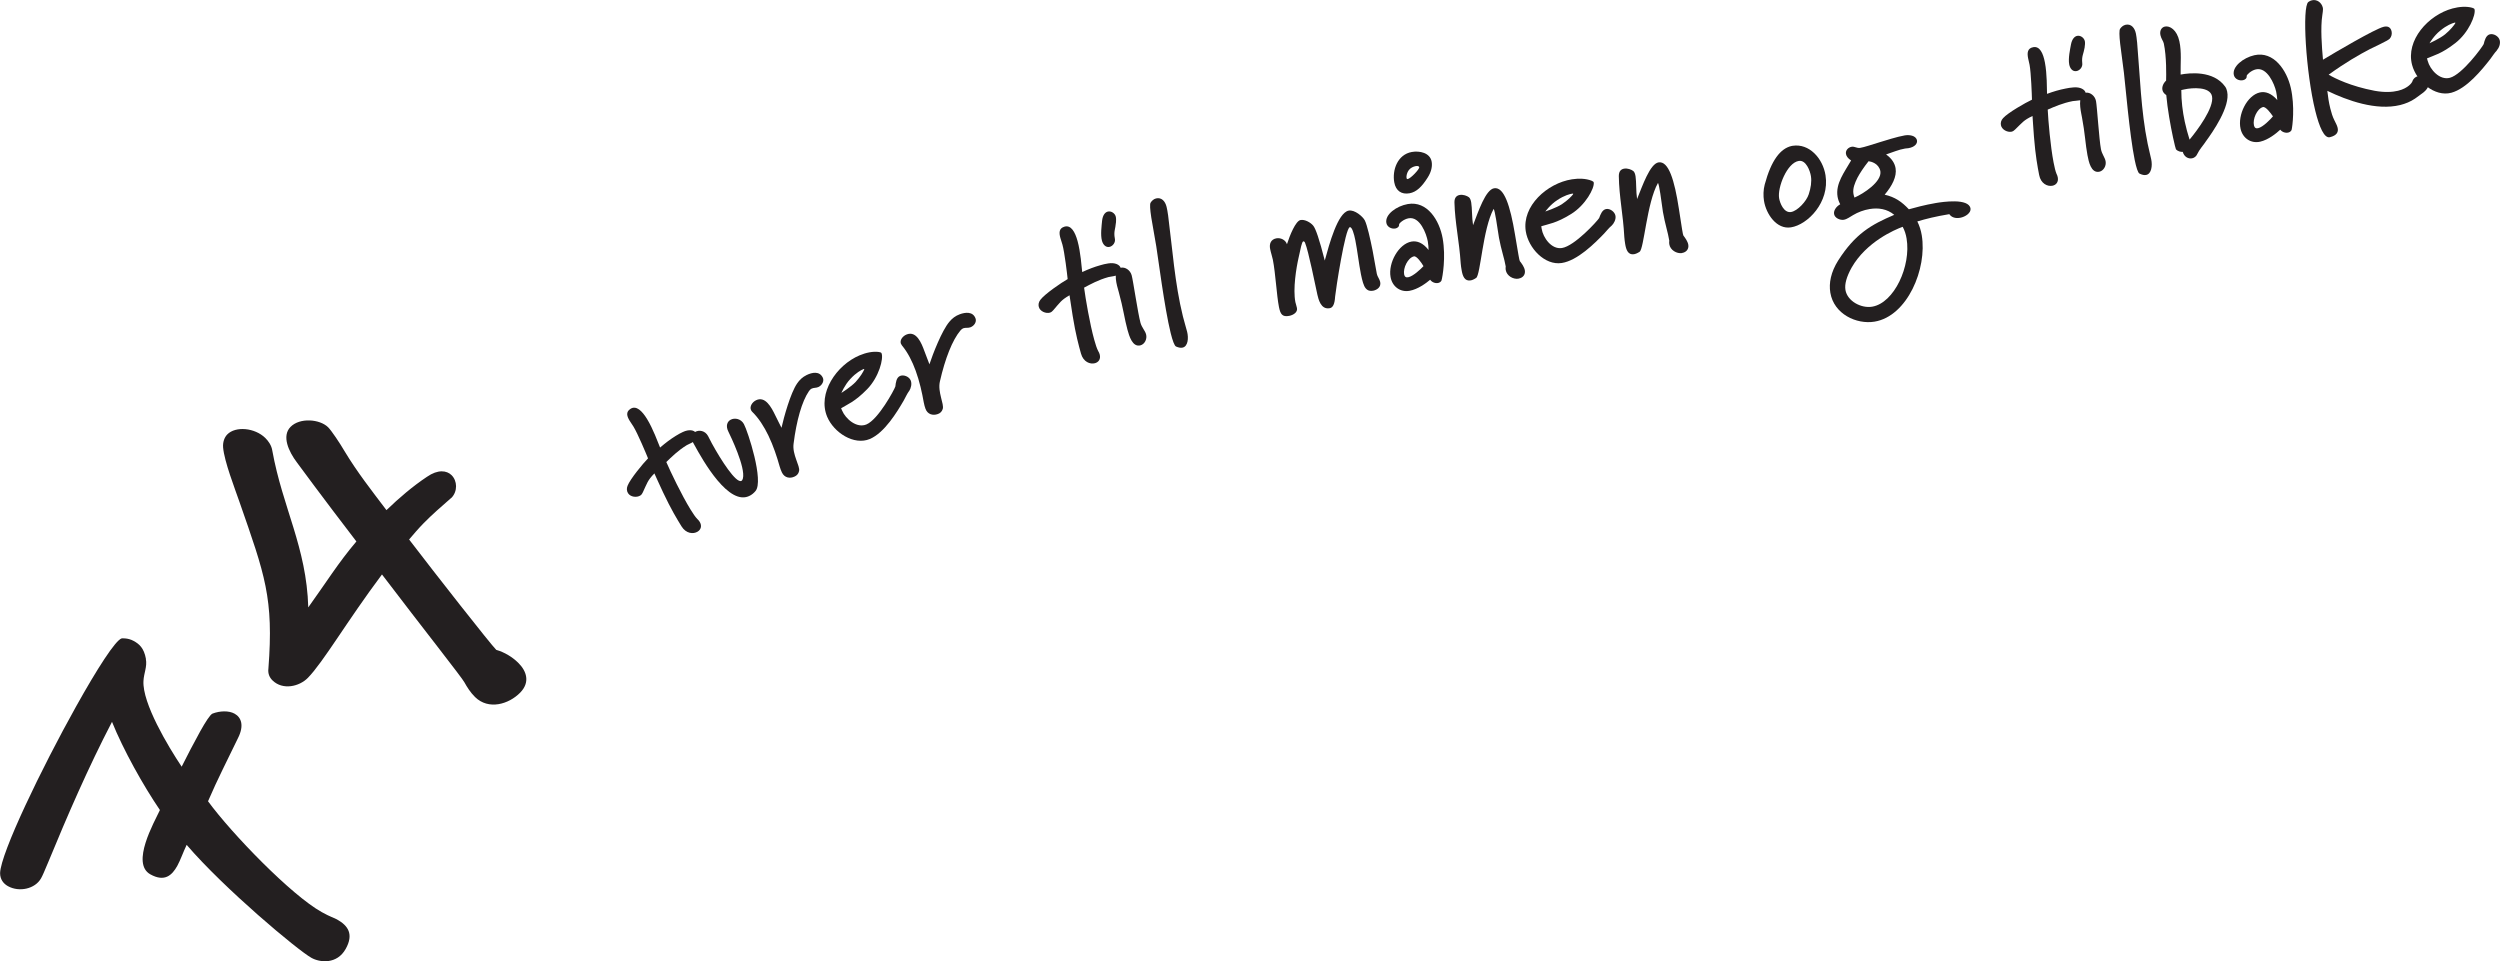 <?xml version="1.0" encoding="UTF-8"?>
<svg id="Layer_2" data-name="Layer 2" xmlns="http://www.w3.org/2000/svg" viewBox="0 0 587.08 225.74">
  <defs>
    <style>
      .cls-1 {
        fill: #231f20;
        stroke-width: 0px;
      }
    </style>
  </defs>
  <g id="Layer_3" data-name="Layer 3">
    <g>
      <path class="cls-1" d="m34.25,154.73c.35,1.84-.47,3.31-.56,5.19-.29,5.2,5.75,15.3,8.97,20.12,1.24-2.47,2.89-5.67,4.35-8.29,1.23-2.2,2.33-3.92,2.88-4.17,1.75-.67,3.85-.74,5.21.02,1.57.88,2.29,2.79.76,5.78-2.55,5.31-4.67,9.35-7.01,14.78,5.62,7.67,19.57,22.06,26.7,26.03,2.1,1.17,2.84,1.31,3.58,1.72,2.62,1.46,3.98,3.46,2.05,6.92-2.05,3.67-6.06,3.22-8.05,2.1-3.25-1.81-20.48-16.24-29.3-26.53-.83,1.74-1.46,3.59-2.21,4.95-1.23,2.2-2.97,3.84-6.32,1.97-4.61-2.57.88-12.16,2.25-15.1-3.93-5.77-8.6-14.14-11.25-20.71-5.59,10.76-10.39,21.82-15.04,33.11-.84,2-1.26,3-1.62,3.63-1.4,2.51-5.15,3.31-7.77,1.85-1.05-.58-1.86-1.59-1.85-3.09.16-4.72,9.71-24.54,17.84-39.1,4.91-8.8,9.25-15.59,10.72-16,0,0,1.46-.15,2.82.61,1.26.7,2.4,1.61,2.87,4.21Z"/>
      <path class="cls-1" d="m105.98,116.91c-2.35,2.06-4.54,3.95-6.55,6.01-1.18,1.2-2.27,2.49-3.36,3.77,6.11,8,19.18,24.66,20.47,25.92,1.96.57,3.75,1.66,5.12,3,2.06,2.01,2.85,4.64.5,7.04-2.69,2.74-7.43,4.15-10.6,1.04-1.11-1.09-1.89-2.36-2.5-3.45-.43-.93-9.89-12.88-19.36-25.34-8.2,10.95-13.79,20.6-17.4,24.28-2.02,2.06-5.91,2.95-8.31.6-.69-.67-1.12-1.6-.96-2.79,1.27-16.56-.82-21.97-6.77-39.05-1.14-3.3-3.58-9.55-3.87-12.86-.1-1.27.31-2.38.99-3.07,1.93-1.97,6.43-1.59,8.92.84.77.76,1.46,1.77,1.64,2.95,2.43,13.47,8.04,22.66,8.45,36.83,4.18-5.81,7.02-10.43,11.3-15.48-7.83-10.19-13.94-18.52-13.94-18.52-1.98-2.61-3.63-6.24-1.53-8.38,2.18-2.23,6.86-1.85,8.83.08.77.76,2.75,3.71,3.88,5.65,2.94,4.89,6.38,9.27,9.82,13.81,2.94-2.83,6.14-5.58,9.51-7.82,2.61-1.81,4.65-1.49,5.77-.4,1.37,1.34,1.48,3.8-.03,5.35Z"/>
      <path class="cls-1" d="m162.68,103.83c-.5.31-1.11.52-1.41.71-2.11,1.3-3.57,2.78-4.8,3.96,1.01,2.34,3.63,7.8,5.66,11.1.62,1,1.17,1.82,1.62,2.28.24.22.42.43.56.66.61,1,.24,1.86-.49,2.31-1,.61-2.7.5-3.79-1.26-1.01-1.65-2.43-3.95-4.32-7.97-1.09-2.29-1.48-3.27-2.04-4.45-1.65,1.7-1.7,2.31-2.69,4.4-.13.29-.31.61-.62.8-.85.52-2.31.36-2.88-.56-.31-.5-.36-1.1-.11-1.73.61-1.59,3.64-5.25,4.81-6.44-.39-.98-2.43-5.85-3.42-7.46-.24-.38-.58-.86-.89-1.36-.61-1-1.01-2.07.22-2.83,1.34-.83,2.69.51,3.85,2.39,1.44,2.34,2.59,5.59,3.07,6.72,1.28-1.1,2.4-1.95,3.66-2.73.5-.31,1.04-.64,1.66-.91,1.47-.7,2.67-.48,3.09.21.4.65.22,1.56-.74,2.15Z"/>
      <path class="cls-1" d="m177.4,115.33c-.4.48-.84.82-1.27,1.05-4.94,2.7-11.07-8.25-13.08-11.92l-.26-.47c-.67-1.22-.26-2.17.49-2.58.91-.5,2.3-.29,2.99.98.26.47.54,1.09.89,1.72,2.09,3.83,5.7,9.5,6.97,8.81.12-.06.23-.23.32-.54.69-2.58-2.92-10.04-3.4-11.01-.69-1.36-.27-2.37.52-2.8.95-.52,2.43-.25,3.12,1.01.91,1.66,4.76,13.4,2.71,15.75Z"/>
      <path class="cls-1" d="m192.23,90.87c-.57.27-1.13.14-1.66.4-.2.1-.41.3-.61.59-1.64,2.39-2.92,6.9-3.6,12.33-.36,2.57,1.57,5.24,1.29,6.42-.13.66-.54,1.06-1.03,1.29-1.13.55-2.4.31-3-.95-.18-.36-.39-.91-.54-1.44-.63-2.24-1.48-4.83-2.63-7.22-1.02-2.11-2.28-4.1-3.79-5.57-.1-.1-.22-.25-.29-.41-.39-.81.25-1.87,1.18-2.32,2.15-1.04,3.58,1.62,4.5,3.53.64,1.34,1.04,2.05,1.47,2.94.54-2.41,2.11-8.16,3.67-10.41.55-.82,1.27-1.51,2.24-1.98,1.26-.61,3.01-1,3.79.62.37.77-.15,1.77-1,2.18Z"/>
      <path class="cls-1" d="m213.48,91.83c-.44.58-.87,1.54-1.23,2.18-1.61,2.78-4.55,7.63-7.99,9.08-3.73,1.57-8.45-1.52-10.01-5.21-2.32-5.52,2.16-12.14,7.6-14.43,1.49-.63,3.15-.99,4.55-.79.32.06.54.12.61.28.53,1.25-.61,5.63-3.37,8.45-2.9,2.98-4.65,3.57-6.12,4.48l.23.54c.84,1.99,3.44,4.22,5.72,3.26,2.78-1.17,6.54-8.13,6.79-8.92.1-.92.24-2.1,1.11-2.47.83-.35,2.11.14,2.49,1.05.33.79.08,1.82-.36,2.5Zm-10.52-5.14s-.04-.08-.2-.01c-.5.21-1.71.82-3.08,2.32-1.32,1.39-2.09,3.27-2.09,3.27,0,0,2.31-1.46,3.35-2.59,1.17-1.28,1.75-2.35,1.98-2.84.02-.06.05-.12.03-.16Z"/>
      <path class="cls-1" d="m227.89,76.86c-.59.22-1.14.03-1.69.23-.21.08-.43.25-.67.53-1.87,2.22-3.59,6.58-4.8,11.91-.61,2.52,1.05,5.37.65,6.52-.2.65-.64,1-1.15,1.18-1.18.43-2.42.07-2.9-1.24-.14-.38-.3-.95-.4-1.48-.4-2.29-.99-4.96-1.9-7.45-.8-2.2-1.86-4.3-3.21-5.92-.09-.11-.19-.27-.26-.43-.31-.85.43-1.83,1.41-2.19,2.24-.82,3.4,1.97,4.12,3.96.51,1.4.83,2.14,1.17,3.07.77-2.34,2.91-7.91,4.69-10,.63-.76,1.41-1.38,2.43-1.75,1.31-.48,3.1-.7,3.71.99.29.8-.32,1.75-1.21,2.07Z"/>
      <path class="cls-1" d="m267.81,75.77c.33,1.17,1.08,1.85,1.32,2.72.31,1.13-.33,2.33-1.29,2.6-1.91.53-2.67-2.2-3.08-3.67-.65-2.34-1.02-5.18-2-8.69l-.25-.91c-.26-.91-.54-2.09-.49-3.09-.74.21-1.38.24-1.73.34-2.38.66-4.2,1.68-5.71,2.48.33,2.52,1.34,8.5,2.38,12.23.31,1.13.62,2.07.92,2.64.17.28.29.53.36.79.31,1.13-.28,1.85-1.1,2.08-1.13.31-2.74-.27-3.29-2.26-.52-1.86-1.24-4.47-1.95-8.85-.41-2.5-.52-3.54-.74-4.84-2.05,1.18-2.27,1.75-3.79,3.48-.21.25-.47.5-.81.6-.95.27-2.32-.29-2.61-1.33-.16-.56-.04-1.16.37-1.69,1.02-1.36,4.95-4.04,6.4-4.86-.1-1.04-.72-6.29-1.23-8.11-.12-.43-.32-.99-.48-1.55-.31-1.13-.4-2.27.99-2.66,1.52-.42,2.45,1.24,3.04,3.36.73,2.64.95,6.09,1.1,7.31,1.53-.71,2.84-1.21,4.27-1.61.56-.16,1.17-.33,1.85-.42,1.56-.25,2.65.29,2.9,1.02,1.05-.25,2.25.54,2.59,1.75.35,1.26,1.47,8.98,2.07,11.15Zm-5.75-23.53c-.12,1.58-.58,2.12-.26,3.76.21.92-.45,1.76-1.18,1.96-.91.25-1.58-.49-1.84-1.4-.4-1.43-.07-3.62.03-4.77.15-1.3.72-1.93,1.29-2.09.82-.23,1.69.37,1.9,1.11.12.43.1.86.07,1.43Z"/>
      <path class="cls-1" d="m274.31,50.57c1,7.77,1.57,16.02,3.47,23.71.28,1.14.77,2.73,1,3.65.37,1.49.19,3.38-1.03,3.69-.44.11-.92.04-1.59-.25-.37-.19-.81-1.38-1.25-3.17-1.45-5.85-3-18.08-3.38-20.35-.46-2.76-.89-5.07-1.17-6.76-.3-1.96-.37-3.15-.17-3.48.23-.38.67-.86,1.28-1.01,1.27-.31,2.15.62,2.48,1.98.12.48.24,1.15.36,2Z"/>
      <path class="cls-1" d="m322.43,68.27c-.62.12-1.23.02-1.72-.57-.48-.55-.81-1.77-1.12-3.31-.49-2.47-.85-5.66-1.31-7.95-.3-1.5-.78-3.2-1.3-3.09-1.1.22-3.32,14.84-3.45,16.29-.1,1.81-.54,2.59-1.24,2.73-2.16.43-2.69-2.22-2.92-3.14-.52-2.37-2.1-10.27-2.89-12.18-.1-.26-.21-.37-.4-.38-.4.08-.63,1.69-1.12,3.8-.56,2.45-1.37,7.39-.76,10.48.09.44.26.82.37,1.39.2,1.01-.87,1.64-1.79,1.83-1.68.33-2.1-.41-2.44-2.08-.55-2.78-.8-7.92-1.44-11.14-.16-.79-.45-1.56-.63-2.49-.24-1.19.15-2.23,1.43-2.49,1.01-.2,2.18.34,2.52,1.38.68-2.11,2.03-5.45,3.18-5.68,1.02-.2,2.37.58,2.96,1.29.59.66,1.46,3.2,2.74,8.22,1.06-3.88,3.04-11.21,5.6-11.72,1.41-.28,3.35,1.4,3.81,2.31.54,1.09,1.26,4.25,1.83,7.11.35,1.77.62,3.59.99,5.45.12.62.65,1.2.79,1.91.23,1.15-.69,1.84-1.71,2.04Z"/>
      <path class="cls-1" d="m338.5,65.9c-.17.31-.46.49-.82.56-.66.12-1.45-.2-1.83-.77-.95.81-2.89,2.25-4.84,2.6-2.17.39-4.06-.97-4.46-3.23-.6-3.32,1.9-7.79,4.91-8.33,1.29-.23,2.71.29,4.01,1.98-.01-.59-.04-1.27-.18-2.03-.32-1.77-1.83-5.89-4.49-5.42-1.2.21-2.26,1.18-2.25,1.46.04.5-.35.84-.88.94-.88.16-1.94-.34-2.11-1.32-.36-1.99,2.4-3.95,5.02-4.42,4.61-.82,7.46,3.88,8.2,8.04.79,4.43-.02,9.1-.28,9.93Zm-3.27-24.15c-1.32,2.07-2.56,3.34-4.24,3.64-1.86.33-3.21-.57-3.57-2.56-.52-2.88.75-6.54,4.12-7.14,1.77-.32,4.28.15,4.66,2.28.17.97,0,2.29-.97,3.78Zm-3.19,18.45c-1.45.35-2.57,2.75-2.31,4.21.11.62.46.79.95.7,1.15-.21,2.95-1.9,3.6-2.61-.46-.79-1.58-2.42-2.24-2.3Zm.46-21.2c-.62.11-1.25.41-1.66.94-.41.53-.63,1.35-.54,1.88.02.09.09.26.27.23.71-.13,2.79-2.33,2.71-2.77-.06-.31-.47-.33-.78-.27Z"/>
      <path class="cls-1" d="m356.62,65.44c-1.24.21-2.79-.63-3.03-2.05-.04-.27-.04-.54,0-.82-.31-1.86-1.07-3.93-1.58-6.72-.24-1.42-.44-2.89-.67-4.27-.22-1.33-.47-2.52-.6-2.5-2.55,4.67-3.06,15.56-4.1,16.19-.53.36-.96.53-1.31.58-1.38.23-1.86-1.01-2.09-2.39-.07-.4-.21-1.24-.22-1.61-.35-5.37-1.34-9.4-1.47-14.31-.02-1.18.55-1.64,1.26-1.76.76-.13,1.67.18,2.15.55.27.23.43.66.53,1.24.23,1.38.13,3.49.43,5.31,1.24-3.22,2.94-8.34,4.94-8.67,2.35-.39,3.79,4.11,4.91,10.86.79,4.7.99,5.95,1.13,6.24.47.61,1.05,1.38,1.18,2.18.17,1.02-.48,1.77-1.46,1.93Z"/>
      <path class="cls-1" d="m378.41,53.04c-.57.45-1.21,1.29-1.72,1.82-2.23,2.31-6.24,6.32-9.93,6.9-4,.63-7.84-3.5-8.46-7.46-.93-5.91,5.01-11.27,10.83-12.19,1.6-.25,3.29-.2,4.61.32.3.14.49.24.52.42.21,1.33-1.94,5.32-5.3,7.4-3.53,2.2-5.37,2.35-7.02,2.88l.09.58c.34,2.13,2.32,4.92,4.77,4.53,2.98-.47,8.29-6.32,8.73-7.03.32-.87.73-1.98,1.67-2.13.89-.14,2.01.64,2.17,1.62.13.84-.36,1.79-.95,2.34Zm-8.98-7.51s-.01-.09-.19-.06c-.53.08-1.85.38-3.54,1.52-1.62,1.03-2.81,2.68-2.81,2.68,0,0,2.6-.87,3.88-1.71,1.44-.96,2.26-1.86,2.6-2.28.04-.05.07-.1.07-.15Z"/>
      <path class="cls-1" d="m395.01,59.43c-1.24.19-2.79-.67-3.01-2.09-.04-.27-.04-.54,0-.82-.29-1.87-1.01-3.94-1.49-6.74-.22-1.42-.4-2.9-.61-4.28-.21-1.33-.43-2.53-.57-2.51-2.61,4.63-3.27,15.53-4.31,16.14-.54.36-.97.51-1.32.57-1.38.21-1.84-1.04-2.06-2.42-.06-.4-.19-1.25-.2-1.61-.28-5.38-1.22-9.42-1.29-14.33,0-1.18.57-1.63,1.28-1.74.76-.12,1.67.2,2.14.58.26.23.42.66.51,1.24.21,1.38.08,3.49.36,5.32,1.29-3.2,3.05-8.3,5.05-8.61,2.36-.36,3.73,4.16,4.77,10.92.72,4.72.91,5.96,1.05,6.26.46.61,1.03,1.39,1.16,2.19.16,1.02-.51,1.76-1.48,1.91Z"/>
      <path class="cls-1" d="m420.56,53.39c-3.33.53-5.82-3.09-6.32-6.24-.18-1.15-.17-2.52.17-3.81,1.55-5.76,3.71-8.47,6.31-9.06l.22-.04c3.91-.62,7.12,2.93,7.75,6.93,1,6.31-4.17,11.6-8.13,12.22Zm1.85-15.6c-2.76.44-5.03,6.22-4.62,8.75.18,1.11,1.1,3.51,2.79,3.25,1.55-.25,3.65-2.54,4.17-4.17.49-1.49.72-2.94.51-4.27-.2-1.24-1.15-3.83-2.84-3.56Z"/>
      <path class="cls-1" d="m460.23,51.15c-.93.16-1.92-.04-2.47-.86-3.29.55-5.38,1.08-7.51,1.71.48.97.85,2.09,1.04,3.25,1.31,7.85-3.39,19-11.07,20.28-4.26.71-9.56-1.78-10.4-6.79-.38-2.26.14-4.86,1.84-7.56,4.01-6.28,7.72-8.41,13.17-10.73-1.69-1.41-3.75-1.7-5.79-1.36-1.38.23-2.71.73-3.87,1.42-.71.39-1.39.96-2.19,1.1-.84.14-2.12-.38-2.28-1.35-.14-.84.52-1.78,1.44-2.29-.33-.63-.52-1.19-.62-1.77-.52-3.11,1.63-5.79,3.18-8.52-.76-.47-1.13-1.04-1.21-1.53-.14-.84.52-1.55,1.36-1.69.67-.11,1.21.39,1.96.27.98-.16,2.83-.79,4.79-1.39,1-.3,3.94-1.25,5.72-1.55.93-.16,2.64-.03,2.85,1.21.12.71-.52,1.55-2.03,1.8-.22.04-.45.03-.76.08-1.55.26-2.95.9-4.47,1.39,1.35.96,2.04,2.08,2.23,3.23.33,1.95-.81,4.15-2.56,6.22,2.42.55,4.02,1.66,5.68,3.43,1.18-.33,3.75-1.04,6.37-1.48,1.51-.25,7.69-1.2,8.11,1.29.16.98-1.13,1.97-2.51,2.2Zm-13.42,2.11c-1.85.67-8.54,3.53-11.99,9.58-1.19,2.16-1.68,3.88-1.45,5.26.44,2.62,3.7,4.35,6.27,3.92,5.19-.87,9.17-9.56,8.09-16-.16-.98-.46-1.93-.92-2.76Zm-8.01-15.4c-1.17,1.47-2.04,2.8-2.63,3.91-.58,1.19-1.14,2.47-.92,3.76.04.27.14.57.24.87,2.09-.9,6.49-3.73,6.08-6.22-.39-1.81-2.15-2.24-2.76-2.32Z"/>
      <path class="cls-1" d="m493.37,35.02c.23,1.19.92,1.93,1.09,2.82.22,1.15-.52,2.3-1.49,2.49-1.95.37-2.48-2.41-2.77-3.91-.46-2.39-.59-5.25-1.28-8.83l-.18-.93c-.18-.93-.36-2.13-.23-3.12-.75.14-1.39.13-1.75.2-2.43.47-4.33,1.33-5.89,2,.12,2.54.64,8.58,1.37,12.38.22,1.15.45,2.11.7,2.71.15.29.24.55.29.81.22,1.15-.43,1.82-1.27,1.98-1.15.22-2.71-.49-3.1-2.52-.37-1.9-.87-4.55-1.22-8.98-.21-2.53-.23-3.58-.34-4.88-2.14,1.01-2.4,1.56-4.07,3.16-.23.23-.51.46-.86.53-.97.19-2.29-.48-2.49-1.54-.11-.57.05-1.16.51-1.65,1.13-1.27,5.26-3.62,6.78-4.33-.02-1.05-.21-6.33-.56-8.18-.09-.44-.24-1.01-.35-1.58-.22-1.15-.21-2.3,1.2-2.57,1.55-.3,2.34,1.43,2.75,3.59.52,2.7.45,6.15.5,7.37,1.58-.58,2.93-.97,4.38-1.25.57-.11,1.19-.23,1.87-.27,1.58-.12,2.62.5,2.81,1.25,1.07-.16,2.2.72,2.44,1.96.25,1.28.73,9.07,1.16,11.28Zm-3.82-23.92c-.25,1.56-.75,2.07-.57,3.73.13.94-.59,1.72-1.34,1.86-.93.18-1.54-.62-1.72-1.55-.28-1.46.22-3.62.42-4.75.26-1.29.88-1.86,1.45-1.97.84-.16,1.65.51,1.8,1.26.08.44.03.87-.05,1.43Z"/>
      <path class="cls-1" d="m501.86,9.91c.68,7.81.89,16.08,2.48,23.84.23,1.15.65,2.76.84,3.69.31,1.5.05,3.39-1.19,3.64-.44.09-.92,0-1.58-.32-.36-.2-.75-1.41-1.12-3.22-1.21-5.91-2.24-18.19-2.53-20.48-.34-2.78-.67-5.1-.88-6.8-.22-1.98-.23-3.17-.02-3.49.24-.37.7-.83,1.32-.96,1.28-.26,2.12.72,2.4,2.08.1.48.19,1.16.27,2.01Z"/>
      <path class="cls-1" d="m517.86,33.43c-.46.65-1.45,1.83-1.82,2.65-.27.66-.76.99-1.24,1.09-.92.2-1.92-.37-2.21-1.5-.5.02-1.18-.12-1.61-.62-.07-.12-.35-1.21-.69-2.8-.57-2.64-1.31-6.76-1.58-9.92-.53-.35-.8-.75-.9-1.19-.16-.75.21-1.61.86-2.21.03-1.16.13-5.6-.54-8.72-.12-.57-.61-1.11-.79-1.95-.24-1.1.29-1.86,1.04-2.02,1.14-.25,2.82.73,3.41,3.46.55,2.55.24,5.2.29,7.81,2.08-.4,7.7-1.01,10.45,2.82.26.36.39.74.48,1.18.76,3.52-3.29,9.36-5.17,11.92Zm-4.83-12.45l-.79.17c0,2.53.29,5,.82,7.46.3,1.41.69,2.8,1.12,4.18,1.72-2.07,5.84-7.51,5.27-10.2-.49-2.29-4.62-2-6.42-1.61Z"/>
      <path class="cls-1" d="m538.13,30.54c-.16.31-.44.51-.79.59-.66.15-1.46-.13-1.86-.68-.91.85-2.78,2.38-4.71,2.82-2.15.49-4.1-.78-4.61-3.01-.75-3.29,1.53-7.87,4.52-8.55,1.27-.29,2.71.17,4.1,1.79-.04-.59-.11-1.27-.27-2.01-.4-1.75-2.1-5.8-4.74-5.2-1.18.27-2.2,1.29-2.18,1.56.07.49-.31.86-.84.98-.88.2-1.95-.25-2.17-1.21-.45-1.97,2.22-4.06,4.8-4.65,4.56-1.04,7.63,3.53,8.57,7.65,1,4.39.4,9.09.18,9.93Zm-6.72-5.4c-1.43.42-2.44,2.86-2.11,4.31.14.61.5.76.98.65,1.14-.26,2.86-2.03,3.48-2.77-.5-.76-1.69-2.34-2.34-2.19Z"/>
      <path class="cls-1" d="m568.66,22.03c-.36.23-.81.66-1.53,1.12-1.07.73-2.25,1.2-3.47,1.51-5.64,1.39-12.45-1.06-17.13-3.33.14,1.31.35,2.74.7,4.14.24.96.52,1.91.96,2.78.28.58.61,1.15.75,1.72.24.96-.1,1.83-1.81,2.25-1.31.32-2.48-2.35-3.43-6.2-2.2-8.91-3.15-24.44-1.62-25.56.27-.21.57-.33.83-.39,1.18-.29,2.27.55,2.55,1.69.05.22.11.44-.11,1.83-.45,2.89-.12,7.4.16,10.43,2.74-1.65,12.17-7.22,14.23-7.72.83-.21,1.61-.03,1.87,1.02.15.61,0,1.3-.44,1.78-.44.48-4.02,2.1-4.68,2.45-2.38,1.24-5.68,3.11-9.65,5.99,1.51.88,5.16,2.71,10.8,3.78,2.38.43,4.2.31,5.51-.01,2.45-.6,3.27-1.96,3.32-2.12.23-.75.74-1.15,1.3-1.29,1-.25,2.27.37,2.52,1.37.19.79-.17,1.76-1.63,2.77Z"/>
      <path class="cls-1" d="m586.32,11.88c-.52.51-1.07,1.41-1.52,1.99-1.97,2.53-5.54,6.94-9.15,7.91-3.91,1.05-8.17-2.65-9.21-6.52-1.55-5.78,3.79-11.74,9.48-13.27,1.56-.42,3.26-.55,4.62-.17.31.1.52.19.56.36.35,1.3-1.37,5.49-4.49,7.92-3.27,2.56-5.09,2.91-6.67,3.61l.15.56c.56,2.09,2.83,4.64,5.22,4,2.91-.78,7.58-7.16,7.94-7.91.22-.9.52-2.05,1.43-2.3.87-.23,2.07.42,2.33,1.38.22.83-.16,1.81-.7,2.42Zm-9.72-6.52s-.02-.09-.2-.04c-.52.14-1.8.58-3.36,1.88-1.5,1.19-2.51,2.96-2.51,2.96,0,0,2.49-1.13,3.67-2.11,1.33-1.1,2.05-2.09,2.35-2.54.03-.05.06-.11.05-.15Z"/>
    </g>
  </g>
</svg>